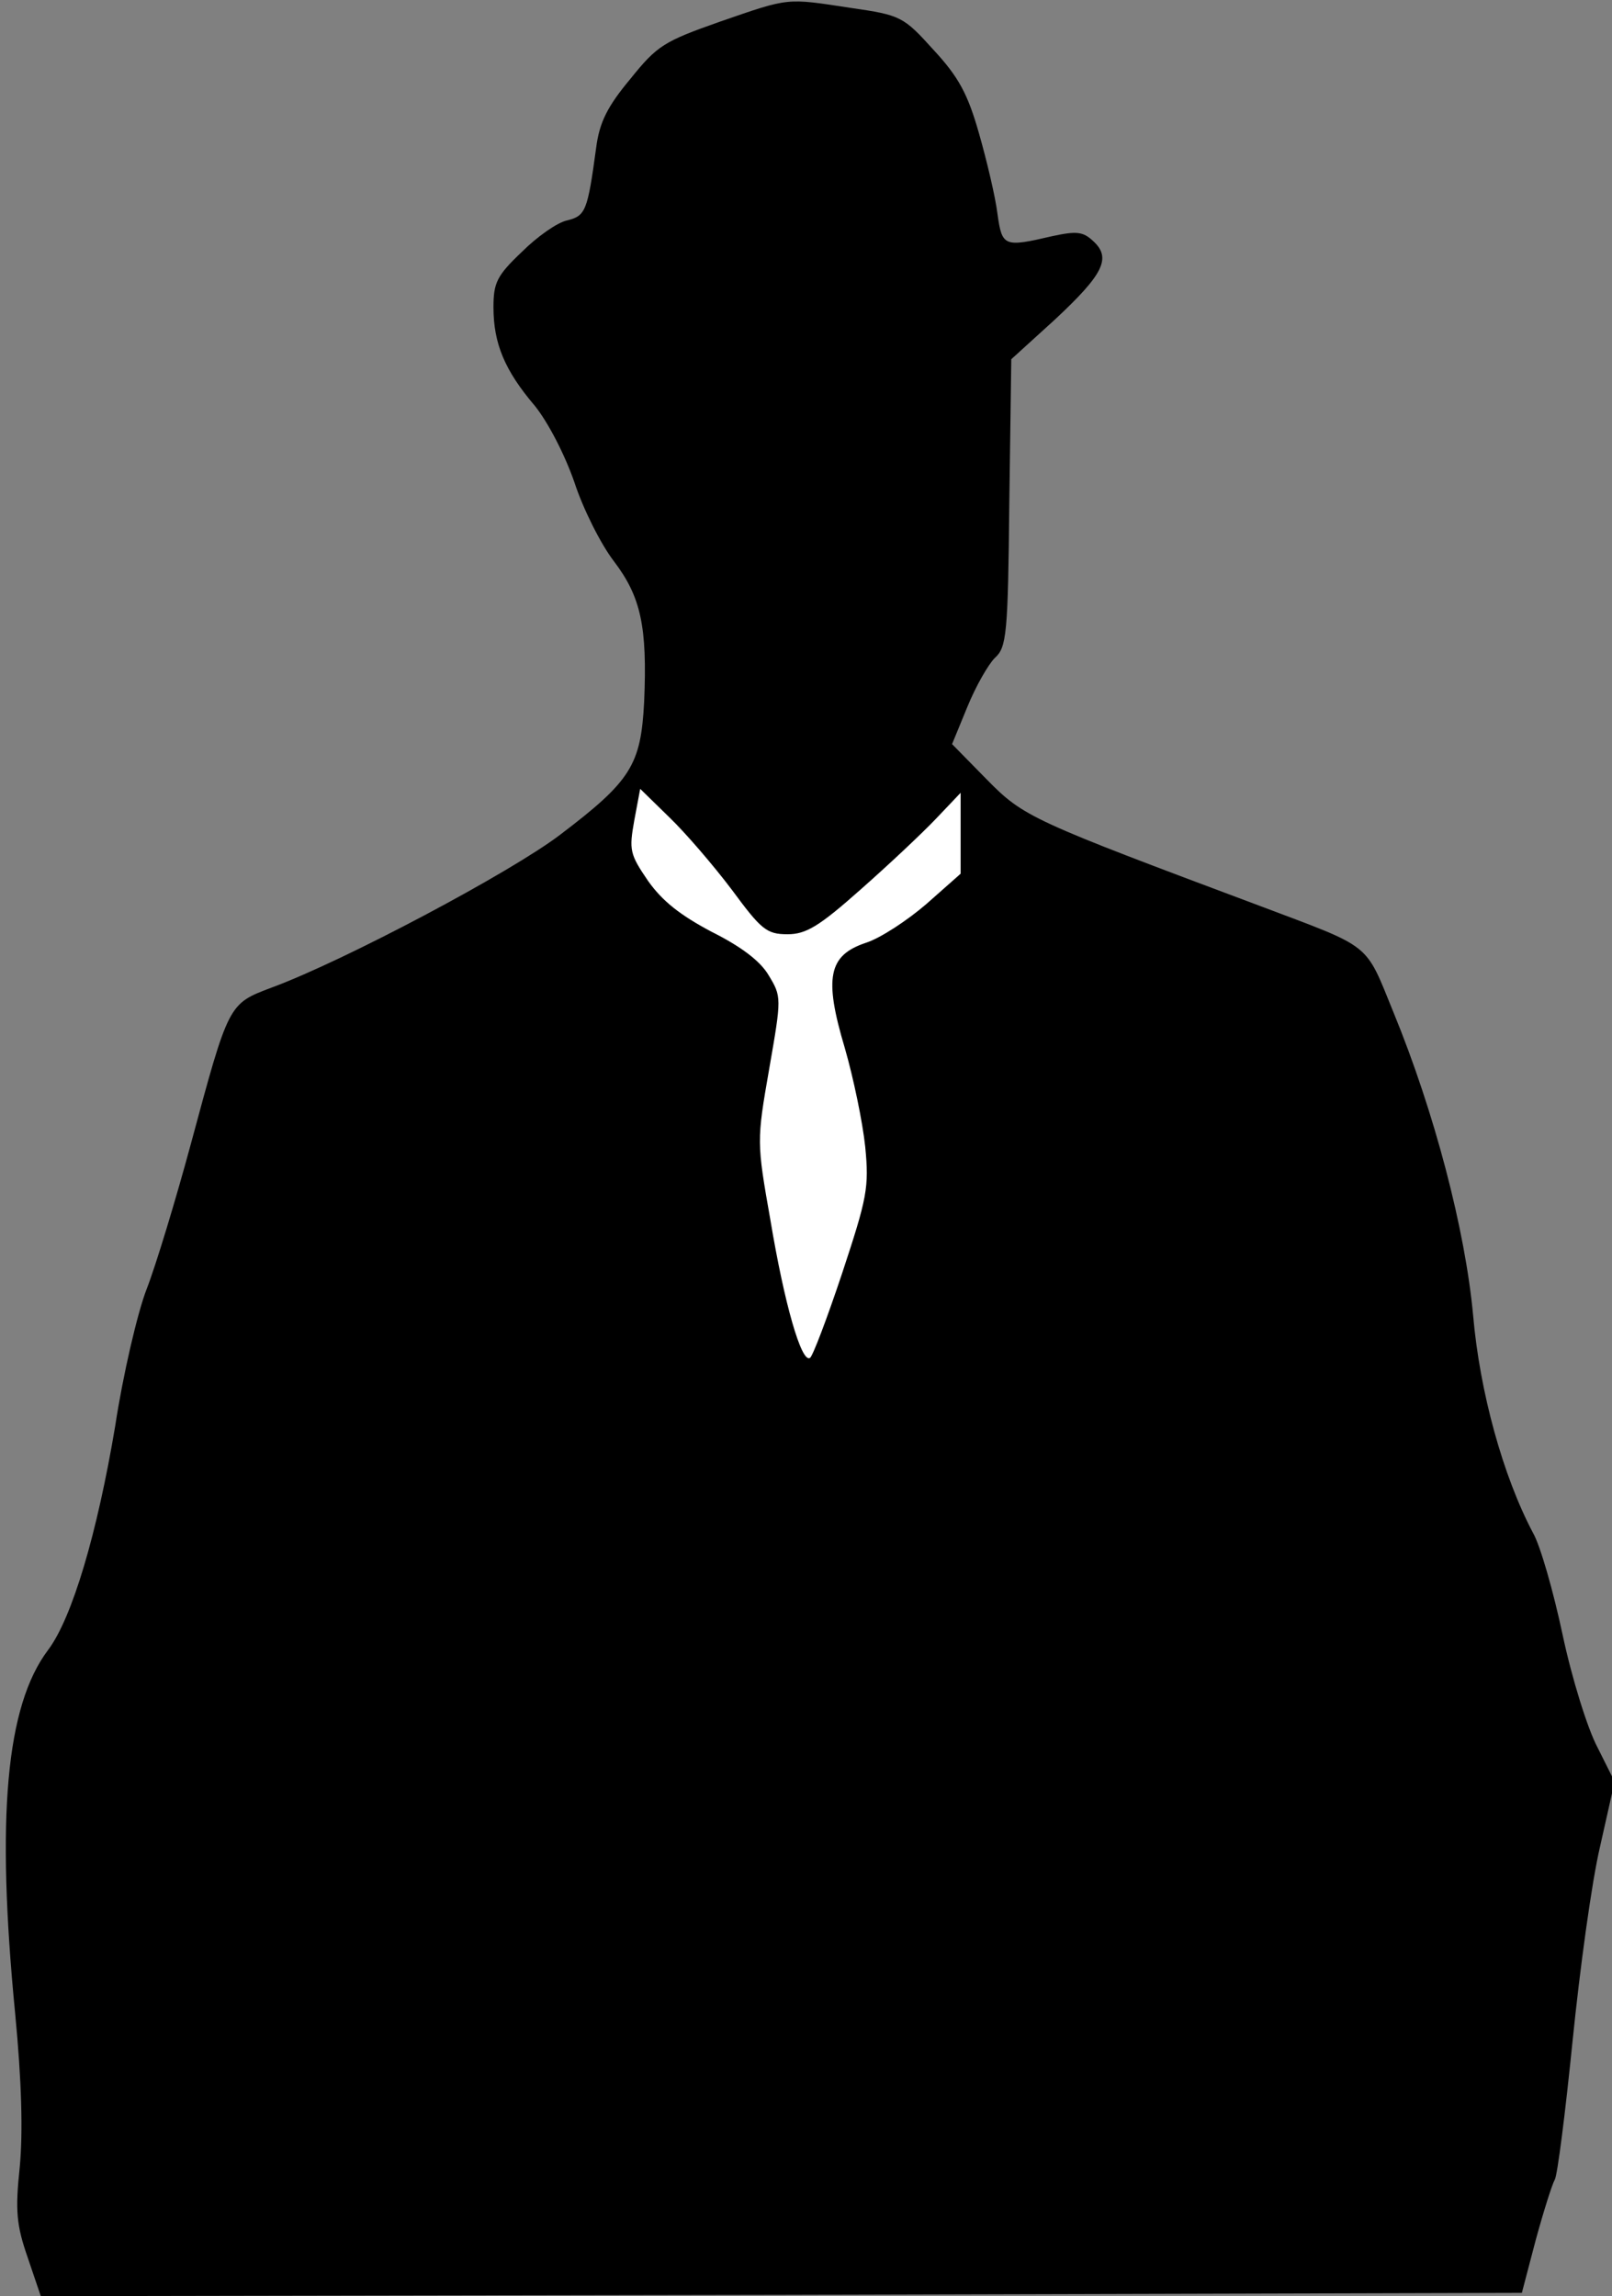 <?xml version="1.0" standalone="no"?>
<!DOCTYPE svg PUBLIC "-//W3C//DTD SVG 20010904//EN"
 "http://www.w3.org/TR/2001/REC-SVG-20010904/DTD/svg10.dtd">
<svg version="1.0" xmlns="http://www.w3.org/2000/svg"
 width="245pt" height="349pt" viewBox="0 0 245 349"
 preserveAspectRatio="xMidYMid meet">
<rect x="0" y="0" width="245" height="349" fill="#808080" stroke="none"/>
<g transform="translate(0,349) scale(0.1,-0.1)"
fill="#000000" stroke="none">
<path fill="#000000" stroke="none" d="M1094 3457 c-85 -30 -95 -36 -136 -87
-35 -42 -47 -66 -52 -105 -13 -96 -16 -103 -44 -110 -15 -3 -46 -25 -69 -48
-38 -36 -43 -47 -43 -84 0 -55 17 -96 63 -150 20 -25 45 -73 60 -116 13 -40
40 -94 60 -120 41 -54 51 -99 46 -214 -5 -96 -20 -120 -128 -202 -75 -57 -327
-191 -438 -232 -66 -25 -65 -23 -123 -238 -23 -85 -53 -184 -67 -220 -14 -36
-36 -130 -48 -209 -27 -161 -65 -291 -102 -340 -64 -85 -79 -254 -50 -552 10
-104 12 -181 7 -234 -7 -66 -5 -88 12 -137 l20 -59 1125 2 1126 3 21 80 c12
44 25 85 29 92 4 6 16 101 27 210 11 109 29 242 42 297 l22 98 -26 52 c-15 28
-39 105 -53 171 -14 66 -34 136 -45 155 -46 87 -81 215 -91 330 -12 131 -59
310 -121 461 -44 108 -31 97 -203 162 -347 130 -359 135 -415 192 l-53 54 23
56 c13 32 32 65 42 75 18 16 20 36 22 236 l3 218 66 60 c74 69 87 94 58 120
-15 14 -25 15 -62 7 -73 -17 -76 -16 -83 34 -3 25 -16 80 -28 122 -17 60 -31
86 -69 127 -46 51 -50 53 -126 64 -99 15 -92 16 -199 -21z"/>
<path fill="#ffffff" stroke="none" d="M1112 2138 c45 -61 53 -68 85 -68 28 0
48 12 111 68 42 37 93 85 114 107 l38 40 0 -62 0 -61 -52 -46 c-29 -25 -70
-52 -92 -59 -57 -19 -64 -53 -32 -160 13 -45 27 -112 31 -150 6 -62 3 -77 -35
-192 -23 -69 -45 -127 -49 -129 -13 -8 -39 83 -60 209 -21 119 -21 121 -2 230
19 109 19 110 -1 143 -13 22 -43 44 -87 66 -47 25 -74 46 -96 77 -28 41 -29
47 -21 92 l9 48 44 -43 c25 -24 67 -73 95 -110z"/>
</g>
</svg>
